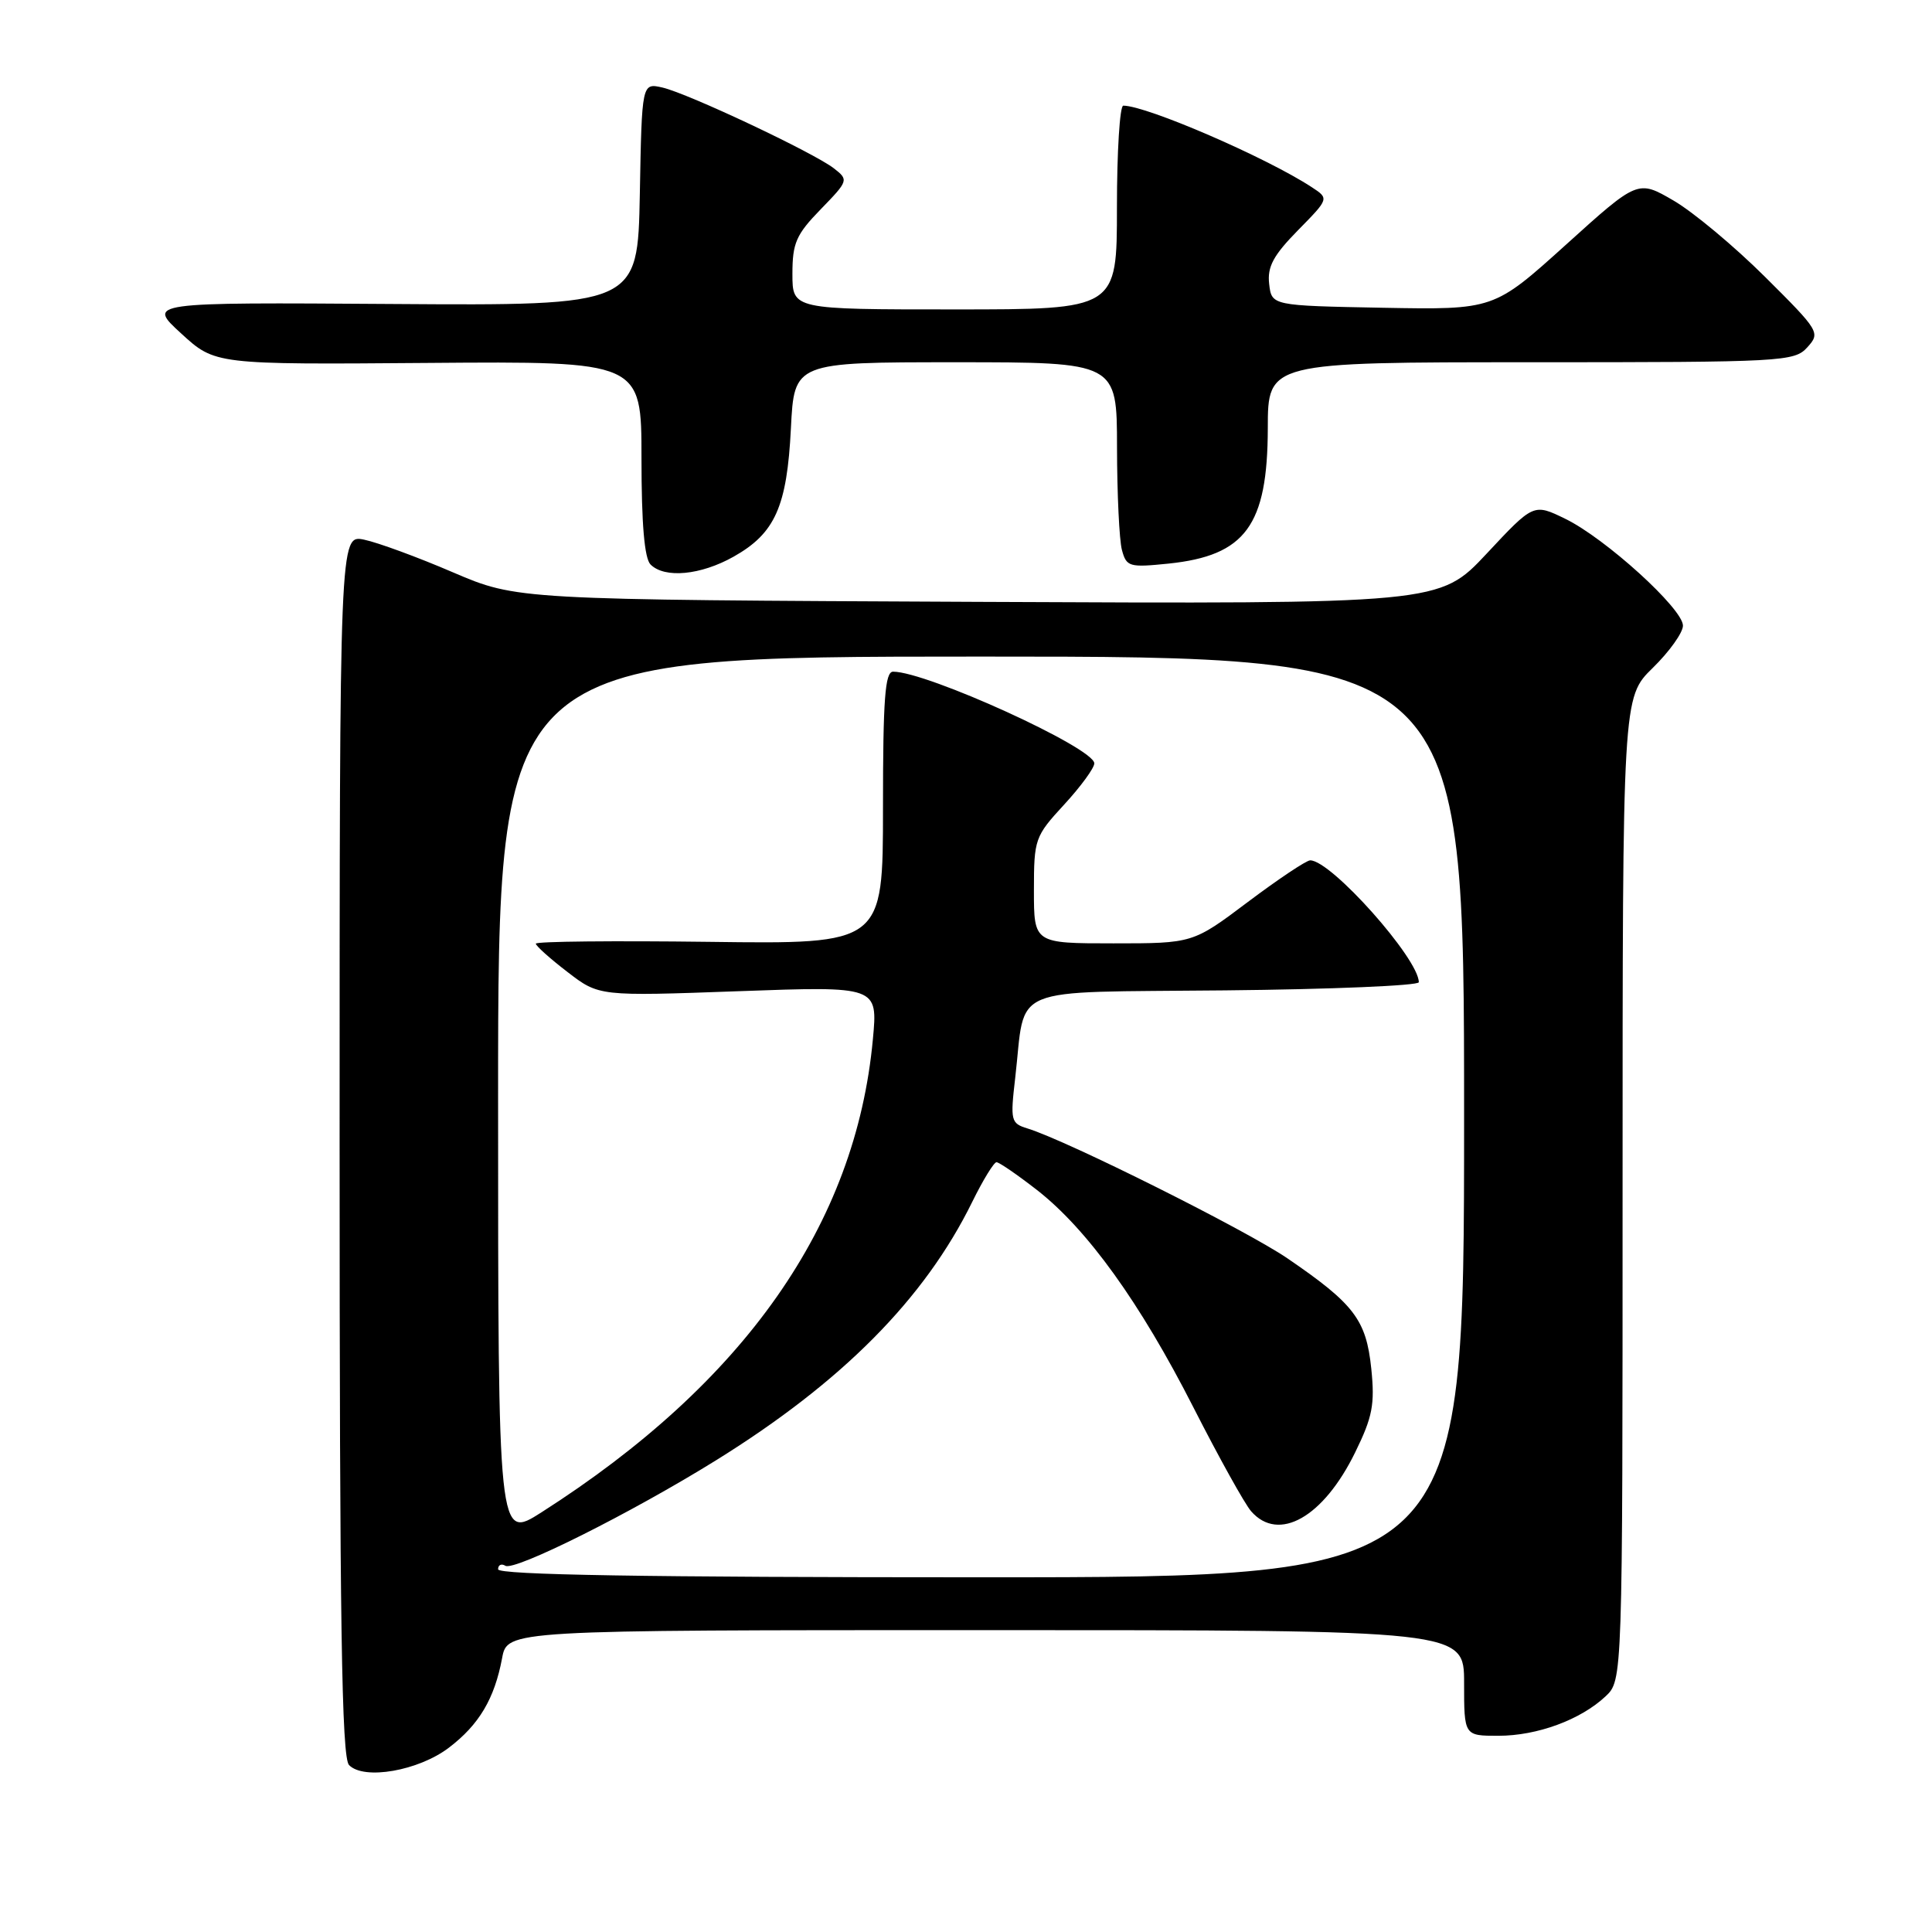 <?xml version="1.0" encoding="UTF-8" standalone="no"?>
<!DOCTYPE svg PUBLIC "-//W3C//DTD SVG 1.1//EN" "http://www.w3.org/Graphics/SVG/1.1/DTD/svg11.dtd" >
<svg xmlns="http://www.w3.org/2000/svg" xmlns:xlink="http://www.w3.org/1999/xlink" version="1.1" viewBox="0 0 256 256">
 <g >
 <path fill="currentColor"
d=" M 59.49 231.57 C 63.48 228.53 65.52 225.10 66.53 219.72 C 67.22 216.00 67.22 216.00 130.61 216.00 C 194.00 216.00 194.00 216.00 194.00 223.00 C 194.00 230.00 194.00 230.00 198.53 230.00 C 203.69 230.00 209.42 227.89 212.74 224.78 C 215.00 222.65 215.00 222.65 215.00 157.53 C 215.00 92.41 215.00 92.41 219.00 88.50 C 221.20 86.35 223.00 83.83 223.00 82.90 C 223.00 80.66 212.71 71.32 207.40 68.74 C 203.21 66.70 203.21 66.70 196.98 73.37 C 190.74 80.03 190.74 80.03 129.62 79.75 C 68.50 79.47 68.50 79.47 60.00 75.83 C 55.33 73.82 50.04 71.88 48.25 71.51 C 45.00 70.84 45.00 70.84 45.00 151.72 C 45.00 215.07 45.27 232.88 46.25 233.88 C 48.22 235.91 55.47 234.64 59.49 231.57 Z  M 97.21 73.76 C 102.70 70.67 104.28 67.14 104.80 56.75 C 105.24 48.00 105.24 48.00 126.62 48.00 C 148.00 48.00 148.00 48.00 148.01 59.25 C 148.02 65.44 148.31 71.57 148.66 72.87 C 149.26 75.11 149.63 75.21 154.84 74.68 C 165.04 73.62 167.96 69.63 167.99 56.75 C 168.00 48.00 168.00 48.00 202.85 48.00 C 236.29 48.00 237.76 47.92 239.48 46.02 C 241.23 44.09 241.09 43.86 233.88 36.69 C 229.82 32.65 224.37 28.10 221.76 26.58 C 217.02 23.82 217.02 23.82 207.48 32.44 C 197.94 41.05 197.94 41.05 183.22 40.78 C 168.50 40.50 168.50 40.50 168.17 37.62 C 167.91 35.35 168.72 33.84 171.98 30.52 C 176.12 26.31 176.12 26.31 173.81 24.80 C 167.79 20.86 151.93 14.00 148.84 14.00 C 148.38 14.00 148.00 20.07 148.00 27.50 C 148.00 41.00 148.00 41.00 126.50 41.00 C 105.00 41.00 105.00 41.00 105.00 36.29 C 105.00 32.20 105.49 31.08 108.75 27.73 C 112.43 23.94 112.46 23.84 110.50 22.31 C 107.82 20.23 91.19 12.39 87.78 11.60 C 85.05 10.98 85.05 10.98 84.78 25.74 C 84.50 40.50 84.50 40.50 52.00 40.28 C 19.50 40.06 19.50 40.06 24.00 44.18 C 28.50 48.31 28.50 48.31 56.75 48.09 C 85.00 47.87 85.00 47.87 85.00 60.73 C 85.00 69.41 85.39 73.99 86.20 74.80 C 88.07 76.67 92.84 76.22 97.21 73.76 Z  M 66.00 207.94 C 66.00 207.36 66.43 207.15 66.96 207.47 C 68.17 208.22 83.65 200.47 94.89 193.49 C 111.59 183.12 122.51 172.11 128.83 159.25 C 130.25 156.36 131.70 154.00 132.04 154.00 C 132.39 154.00 134.79 155.65 137.39 157.67 C 144.06 162.87 151.06 172.59 158.14 186.50 C 161.50 193.10 164.94 199.29 165.78 200.25 C 169.42 204.42 175.36 201.06 179.57 192.44 C 181.87 187.75 182.19 186.09 181.70 181.34 C 181.03 174.87 179.43 172.78 170.58 166.73 C 165.06 162.97 141.42 151.15 136.16 149.53 C 133.94 148.85 133.86 148.51 134.52 142.83 C 135.97 130.33 133.07 131.54 162.32 131.23 C 176.44 131.09 188.00 130.60 188.00 130.15 C 188.00 127.04 176.39 114.00 173.61 114.00 C 173.10 114.00 169.39 116.48 165.37 119.50 C 158.06 125.00 158.06 125.00 147.53 125.00 C 137.00 125.00 137.00 125.00 137.00 117.98 C 137.00 111.17 137.13 110.82 141.00 106.62 C 143.20 104.23 145.00 101.77 145.00 101.15 C 145.00 99.11 122.82 89.00 118.34 89.00 C 117.27 89.00 117.00 92.61 117.00 107.05 C 117.00 125.10 117.00 125.10 94.00 124.80 C 81.35 124.64 71.00 124.74 71.00 125.04 C 71.00 125.33 72.88 127.02 75.19 128.79 C 79.37 132.01 79.37 132.01 97.85 131.34 C 116.32 130.67 116.32 130.67 115.66 137.72 C 113.39 162.21 98.69 183.19 71.75 200.39 C 66.00 204.06 66.00 204.06 66.00 145.53 C 66.00 87.00 66.00 87.00 130.00 87.00 C 194.00 87.00 194.00 87.00 194.00 148.00 C 194.00 209.00 194.00 209.00 130.00 209.00 C 85.62 209.00 66.00 208.68 66.00 207.94 Z "/>
</g>
</svg>
